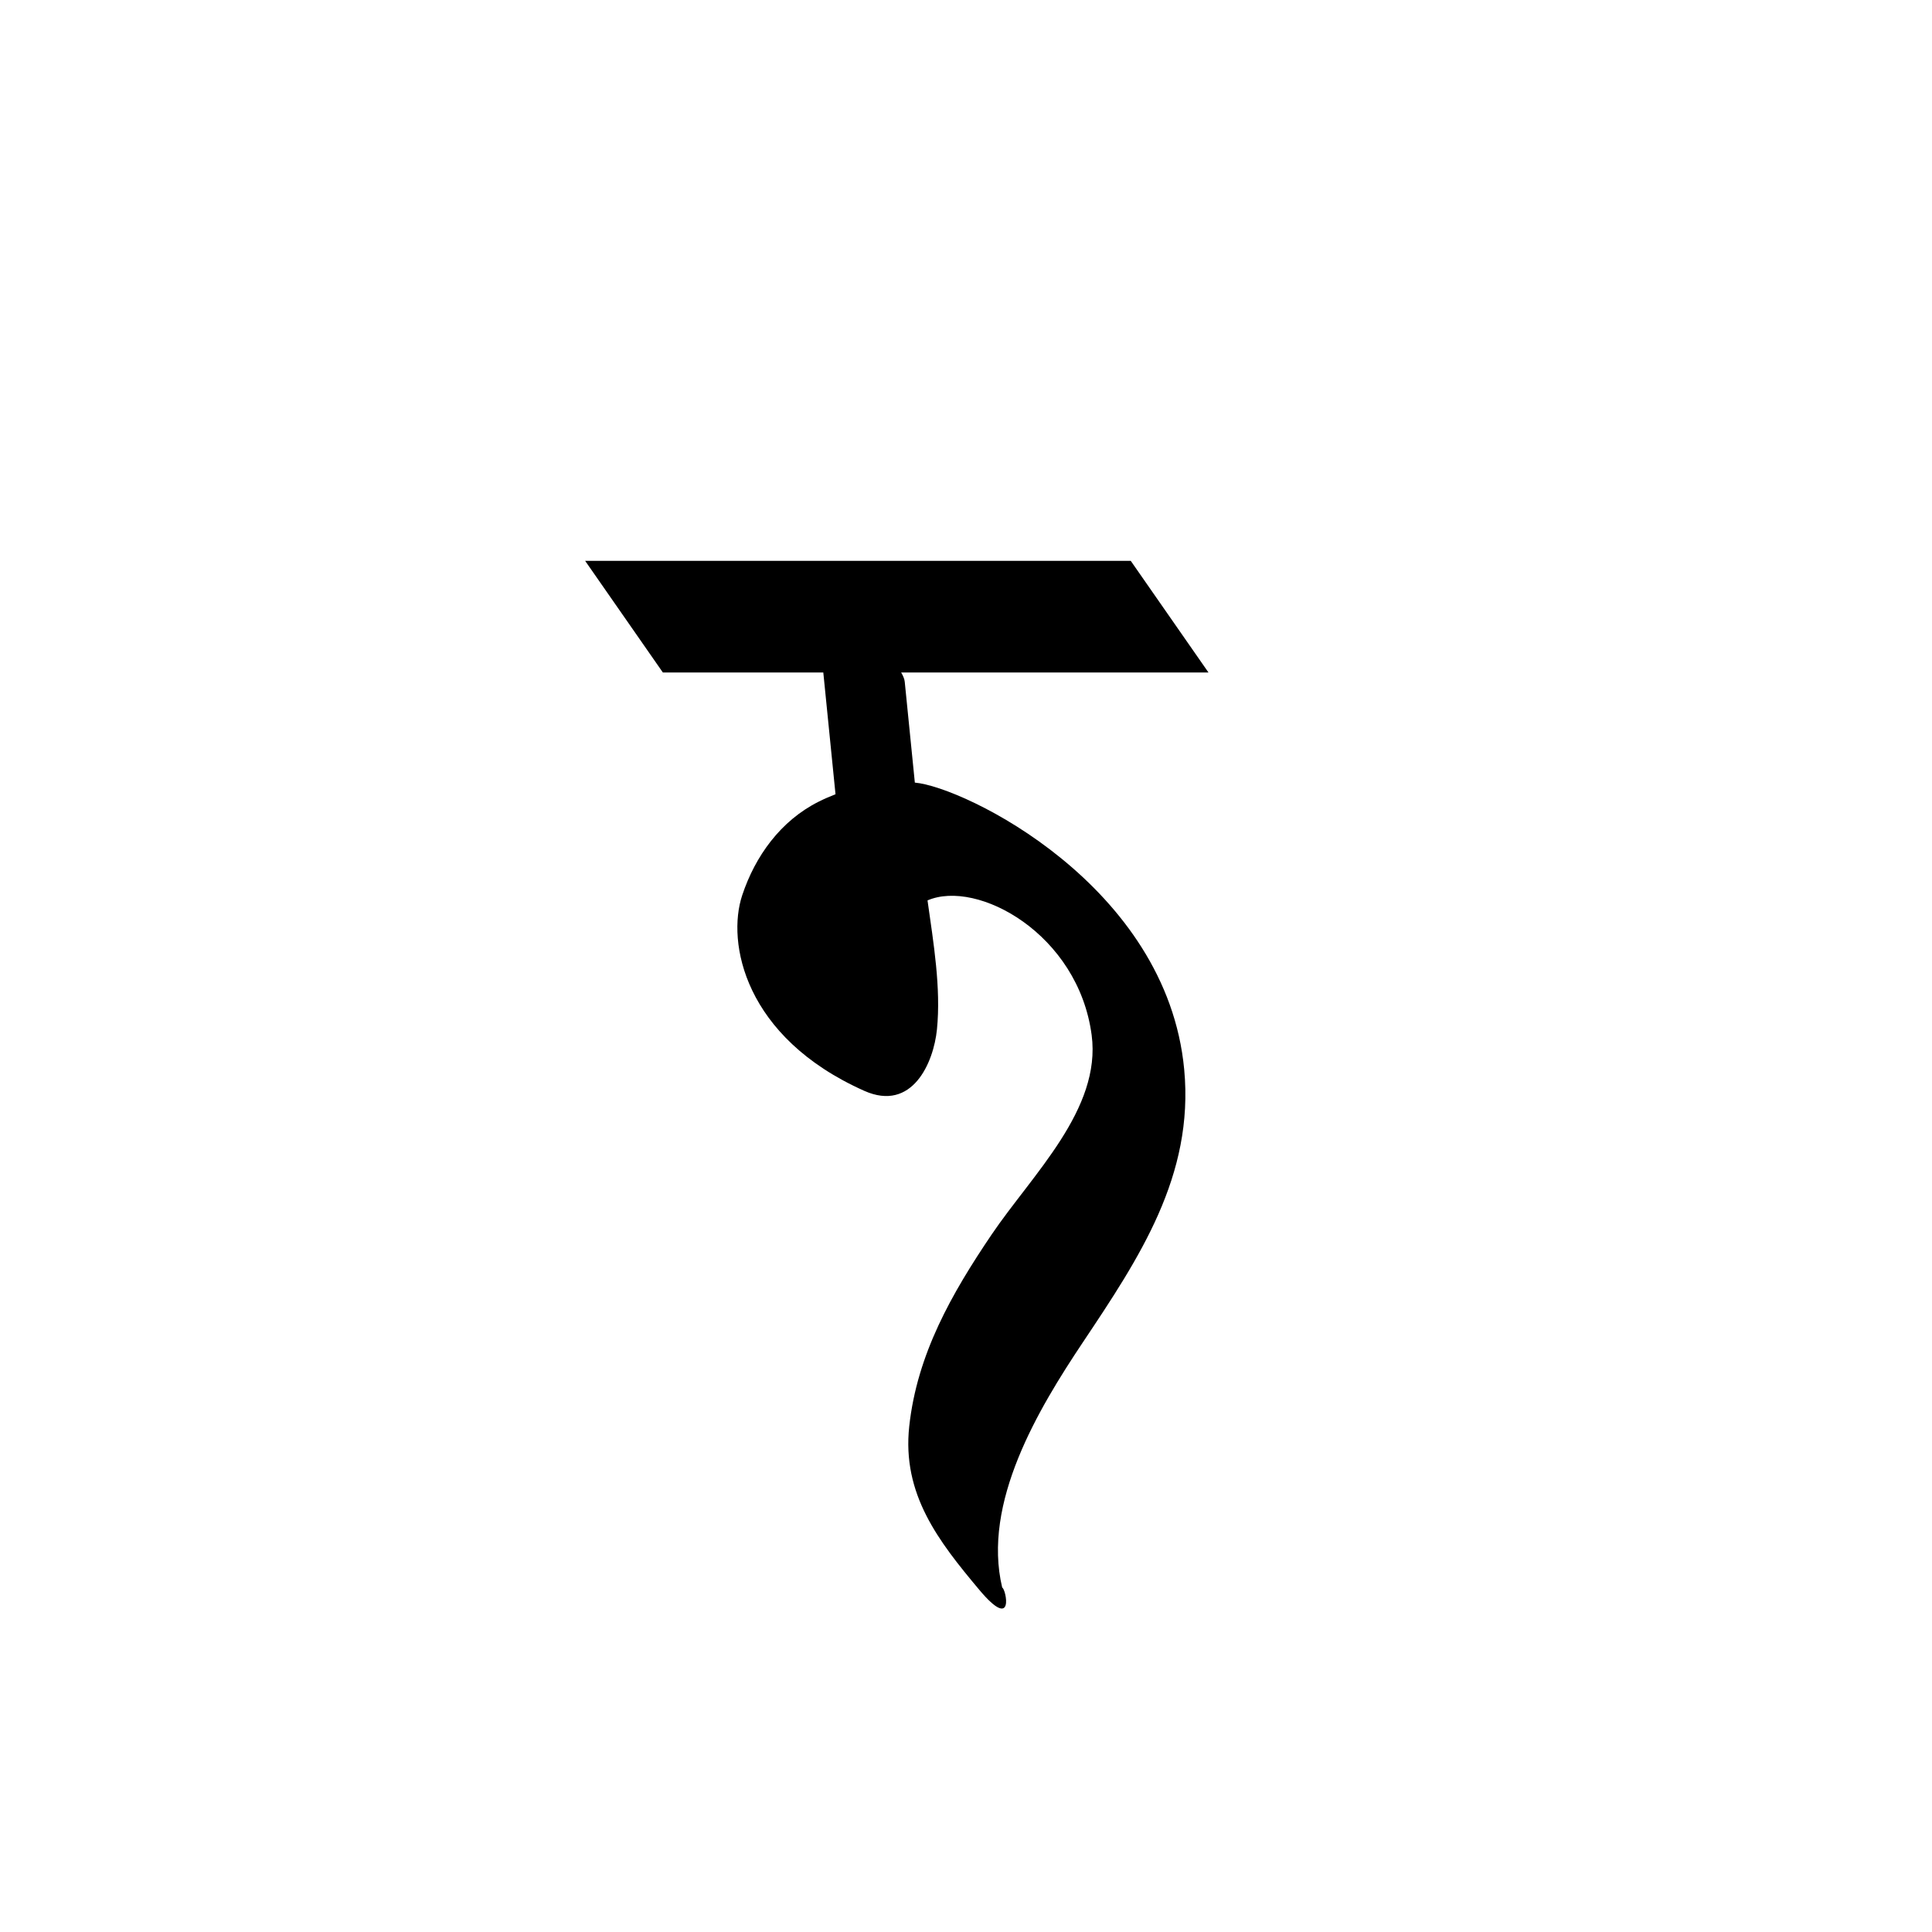 <?xml version="1.0" encoding="utf-8"?>
<!-- Generator: Adobe Illustrator 17.0.0, SVG Export Plug-In . SVG Version: 6.00 Build 0)  -->
<!DOCTYPE svg PUBLIC "-//W3C//DTD SVG 1.1//EN" "http://www.w3.org/Graphics/SVG/1.1/DTD/svg11.dtd">
<svg version="1.1" id="Layer_1" xmlns="http://www.w3.org/2000/svg" xmlns:xlink="http://www.w3.org/1999/xlink" x="0px" y="0px"
	 width="144px" height="144px" viewBox="0 0 144 144" enable-background="new 0 0 144 144" xml:space="preserve">
<path d="M74.699,118.33c-1.513-6.321,2.681-13.294,6.007-18.274c4.201-6.289,8.3-12.418,7.558-20.338
	c-1.287-13.745-16.436-21.081-20.077-21.387c-0.251-2.507-0.503-5.015-0.754-7.522c-0.02-0.202-0.12-0.436-0.267-0.687h22.906
	l-5.793-8.321h-2.794H48.053h-4.441l5.793,8.321h11.959c0.303,3.026,0.607,6.052,0.91,9.077c-0.425,0.165-0.849,0.348-1.27,0.56
	c-2.82,1.419-4.716,4.048-5.686,6.975c-1.159,3.496,0.133,10.569,9.098,14.57c3.576,1.596,5.17-2.094,5.418-4.572
	c0.309-3.086-0.253-6.43-0.702-9.621c3.714-1.601,11.233,2.497,12.233,10.033c0.735,5.542-4.423,10.39-7.465,14.887
	c-2.975,4.399-5.544,8.905-6.13,14.27c-0.554,5.068,2.181,8.571,5.217,12.192C75.663,121.685,74.981,118.426,74.699,118.33z"/>
</svg>

